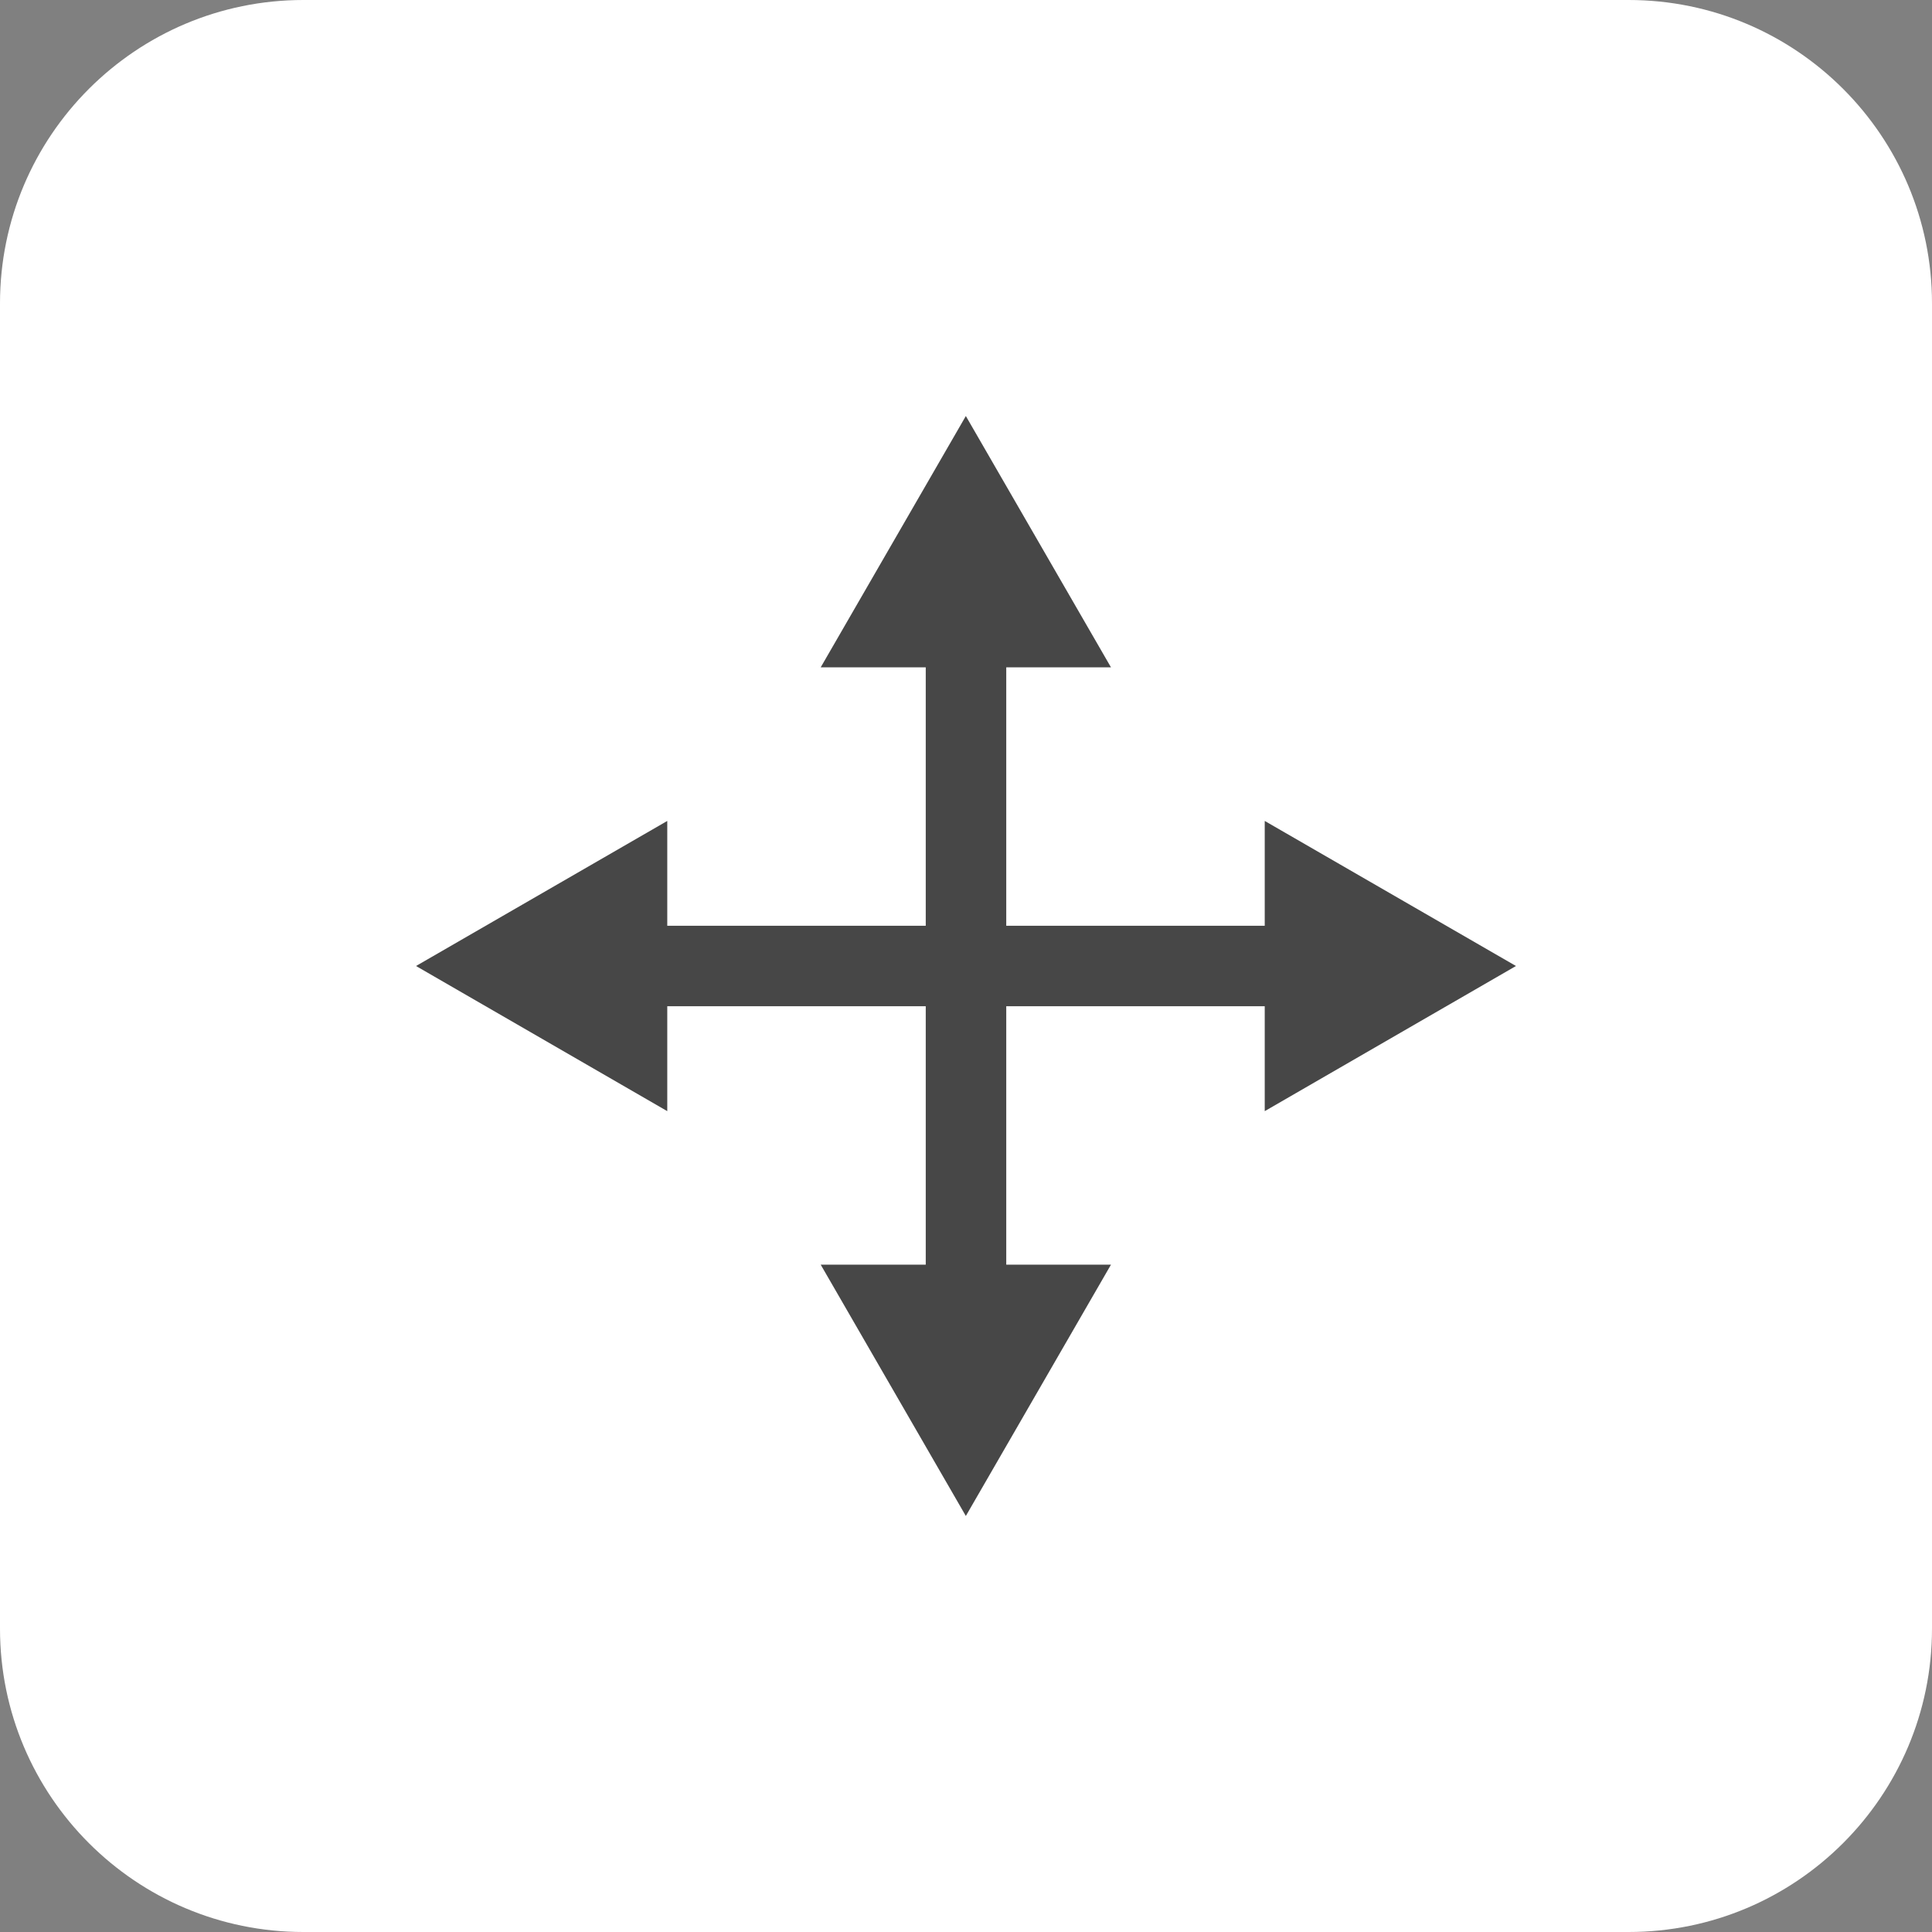 <svg width="24" height="24" viewBox="0 0 24 24" fill="none" xmlns="http://www.w3.org/2000/svg">
<rect x="0" y="0" width="24" height="24" fill="#808080" stroke="none"/>
<g id="Group 1000007288">
<path id="Vector" d="M20.231 0H3.769C1.688 0 0 1.688 0 3.769V20.231C0 22.312 1.688 24 3.769 24H20.231C22.312 24 24 22.312 24 20.231V3.769C24 1.688 22.312 0 20.231 0Z" fill="white"/>
<path id="Vector_2" d="M12 7.762V16.238" stroke="#474747" stroke-linecap="round" stroke-linejoin="round"/>
<path id="Vector_3" d="M10.195 8.29L11.998 5.168L13.801 8.29H10.195Z" fill="#474747"/>
<path id="Vector_4" d="M10.195 15.71L11.998 18.832L13.801 15.71H10.195Z" fill="#474747"/>
<path id="Vector_5" d="M16.238 12H7.762" stroke="#474747" stroke-linecap="round" stroke-linejoin="round"/>
<path id="Vector_6" d="M15.711 10.198L18.832 12L15.711 13.803V10.198Z" fill="#474747"/>
<path id="Vector_7" d="M8.289 10.198L5.168 12L8.289 13.803V10.198Z" fill="#474747"/>
</g>
</svg>
